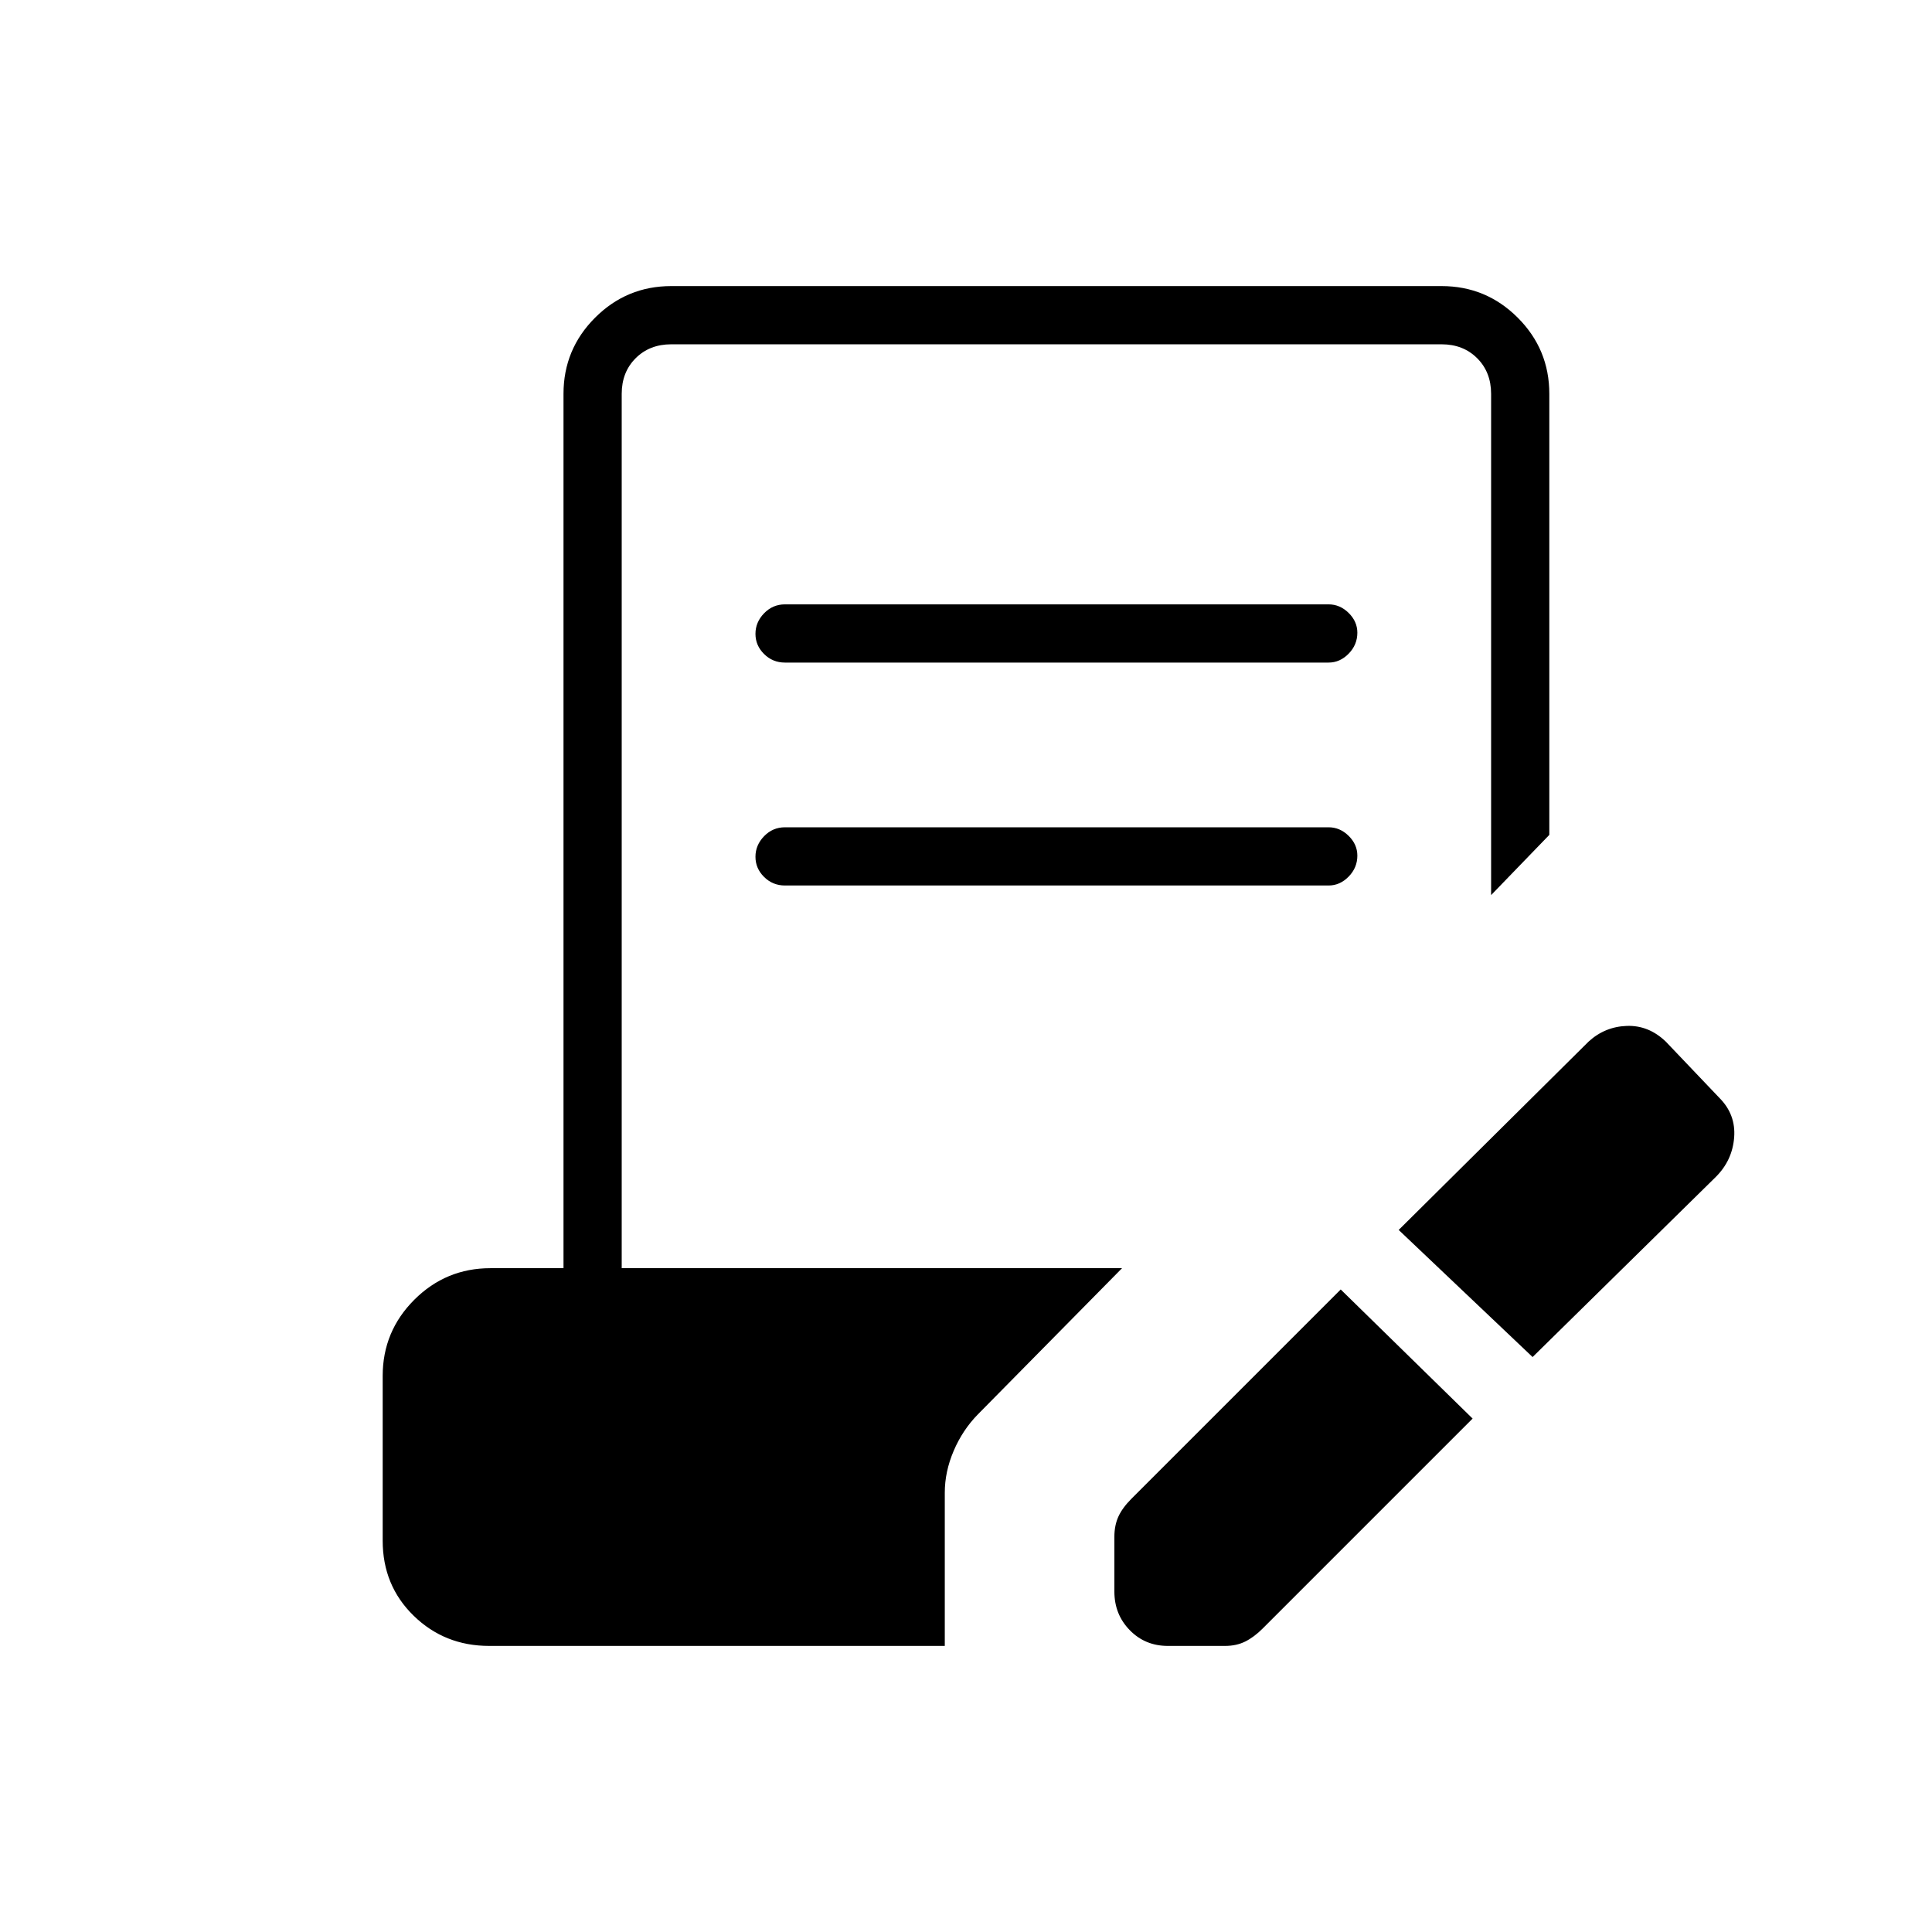 <svg xmlns="http://www.w3.org/2000/svg" height="20" viewBox="0 -960 960 960" width="20"><path d="M731.731-255.115 627.4-150.784q-4.284 4.284-8.663 6.457-4.379 2.173-10.006 2.173h-28.423q-11.3 0-18.939-7.83-7.638-7.831-7.638-19.131v-27.309q0-5.588 1.981-9.966 1.98-4.379 6.538-8.937l103.942-103.942 65.539 64.154Zm29.808-30.577L695-348.846l94.346-93.577q8.102-7.423 18.99-7.808 10.888-.384 19.395 7.808l26.654 27.983q8.192 8.248 7.308 19.632-.885 11.385-9.077 19.577l-91.077 89.539ZM390.038-630.769q-6.069 0-10.361-4.24-4.292-4.239-4.292-10.038t4.292-10.222q4.292-4.423 10.361-4.423h270.154q5.627 0 9.948 4.268 4.322 4.268 4.322 9.817 0 5.992-4.322 10.415-4.321 4.423-9.948 4.423H390.038Zm0 110.769q-6.069 0-10.361-4.239-4.292-4.24-4.292-10.039 0-5.799 4.292-10.222 4.292-4.423 10.361-4.423h270.154q5.627 0 9.948 4.268 4.322 4.269 4.322 9.818 0 5.991-4.322 10.414-4.321 4.423-9.948 4.423H390.038ZM243.077-142.154q-22.148 0-37.535-15-15.388-15-15.388-37.308v-81.846q0-22.147 15.695-37.843 15.696-15.695 37.843-15.695H280v-434.462q0-22.147 15.695-37.843 15.696-15.695 37.843-15.695h382.77q22.147 0 37.843 15.695 15.695 15.696 15.695 37.843v219.154l-28.923 29.923v-249.077q0-10.769-6.923-17.692t-17.692-6.923h-382.77q-10.769 0-17.692 6.923t-6.923 17.692v434.462h248.616l-71.577 72.577q-7.621 7.752-12.061 18.13-4.441 10.379-4.441 20.858v76.127H243.077Z"/></svg>